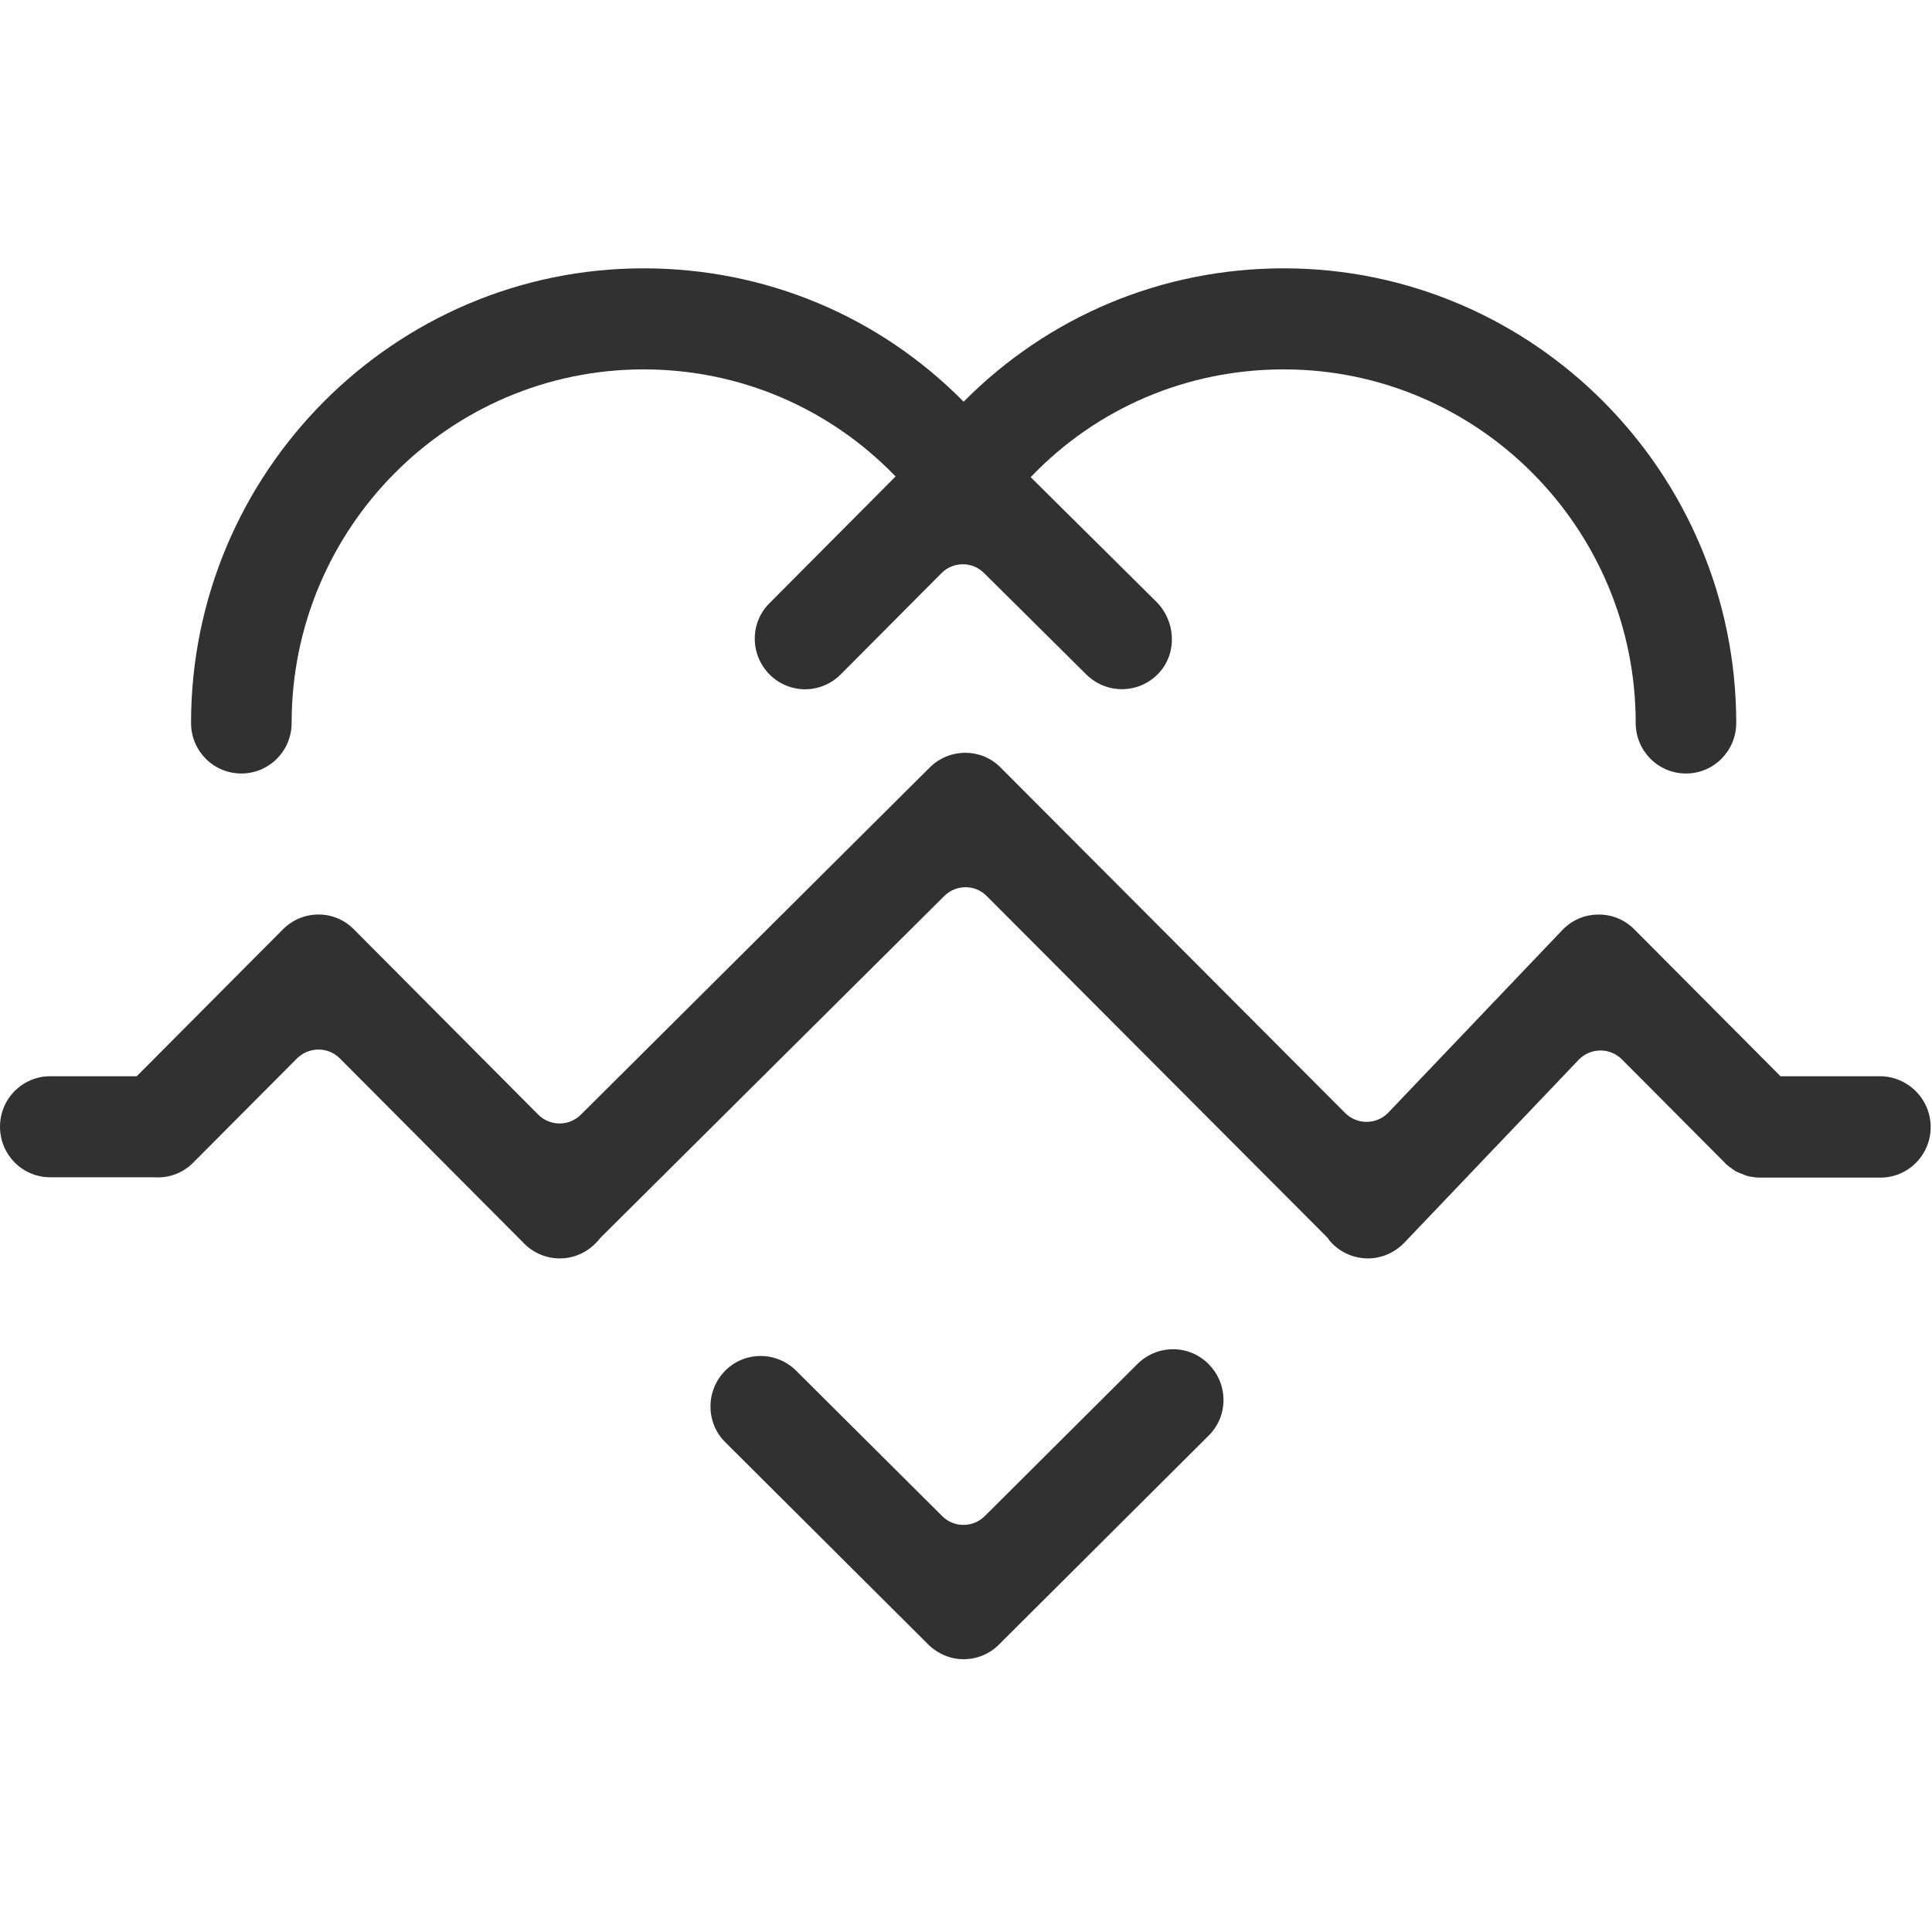 <svg width="36" height="36" viewBox="0 0 36 36" fill="none" xmlns="http://www.w3.org/2000/svg">
<path d="M31.416 14.413C30.897 14.413 30.479 13.992 30.479 13.472C30.479 9.838 27.537 6.883 23.921 6.883C22.116 6.883 20.436 7.604 19.205 8.891L21.547 11.213C21.904 11.57 21.941 12.154 21.604 12.53C21.241 12.932 20.629 12.944 20.248 12.574L18.337 10.679C18.119 10.459 17.763 10.459 17.544 10.679L15.664 12.568C15.483 12.75 15.239 12.844 15.002 12.844C14.765 12.844 14.521 12.75 14.34 12.568C13.972 12.198 13.972 11.601 14.34 11.238L16.688 8.878C15.458 7.604 13.784 6.883 11.992 6.883C8.375 6.883 5.434 9.838 5.434 13.472C5.434 13.992 5.015 14.413 4.497 14.413C3.978 14.413 3.56 13.992 3.56 13.472C3.56 8.803 7.345 5 11.992 5C14.265 5 16.382 5.891 17.956 7.485C19.53 5.897 21.647 5 23.921 5C28.568 5 32.352 8.803 32.352 13.472C32.352 13.992 31.934 14.413 31.416 14.413ZM35.975 21.002C35.975 21.523 35.556 21.943 35.038 21.943H32.79C32.783 21.943 32.783 21.943 32.777 21.943C32.752 21.943 32.721 21.943 32.696 21.937C32.684 21.937 32.665 21.93 32.652 21.93C32.64 21.93 32.621 21.924 32.608 21.924C32.59 21.918 32.577 21.918 32.559 21.912C32.546 21.905 32.534 21.905 32.521 21.899C32.502 21.893 32.49 21.887 32.477 21.88C32.465 21.874 32.452 21.874 32.44 21.868C32.427 21.861 32.415 21.855 32.396 21.849C32.384 21.843 32.371 21.836 32.352 21.83C32.34 21.824 32.328 21.818 32.315 21.805C32.303 21.799 32.29 21.793 32.278 21.78C32.265 21.767 32.252 21.761 32.234 21.749C32.221 21.742 32.215 21.736 32.203 21.724C32.178 21.705 32.153 21.686 32.134 21.661L30.223 19.741C29.998 19.515 29.636 19.521 29.417 19.747L26.169 23.154C26.169 23.154 26.169 23.154 26.163 23.16C26.157 23.167 26.151 23.173 26.144 23.179C25.963 23.355 25.726 23.449 25.488 23.449C25.257 23.449 25.02 23.361 24.839 23.186C24.802 23.148 24.764 23.11 24.739 23.066L18.387 16.697C18.169 16.477 17.813 16.477 17.594 16.697L11.18 23.073C11.155 23.11 11.123 23.142 11.092 23.173C10.911 23.355 10.668 23.449 10.43 23.449C10.193 23.449 9.949 23.355 9.768 23.173L9.756 23.16L6.333 19.722C6.114 19.502 5.758 19.502 5.534 19.722L3.597 21.667C3.398 21.868 3.129 21.956 2.873 21.937C2.854 21.937 2.836 21.937 2.811 21.937H0.937C0.418 21.937 0 21.516 0 20.995C0 20.475 0.418 20.054 0.937 20.054H2.548L5.271 17.318C5.64 16.948 6.233 16.948 6.595 17.318L10.03 20.77C10.249 20.989 10.605 20.989 10.824 20.77L17.325 14.3C17.694 13.936 18.281 13.936 18.643 14.3L25.064 20.738C25.289 20.964 25.651 20.958 25.869 20.732L29.111 17.331C29.286 17.149 29.523 17.042 29.779 17.042C30.029 17.036 30.273 17.136 30.454 17.318L33.177 20.054H35.038C35.556 20.061 35.975 20.481 35.975 21.002ZM22.522 26.75L18.618 30.64C18.437 30.823 18.2 30.917 17.956 30.917C17.713 30.917 17.482 30.823 17.294 30.64L13.516 26.875C13.147 26.512 13.147 25.915 13.509 25.545C13.872 25.175 14.465 25.175 14.833 25.539L17.556 28.25C17.775 28.469 18.131 28.469 18.35 28.25L21.198 25.413C21.566 25.049 22.16 25.049 22.522 25.42C22.89 25.79 22.89 26.386 22.522 26.75Z" fill="#313131"/>
</svg>
